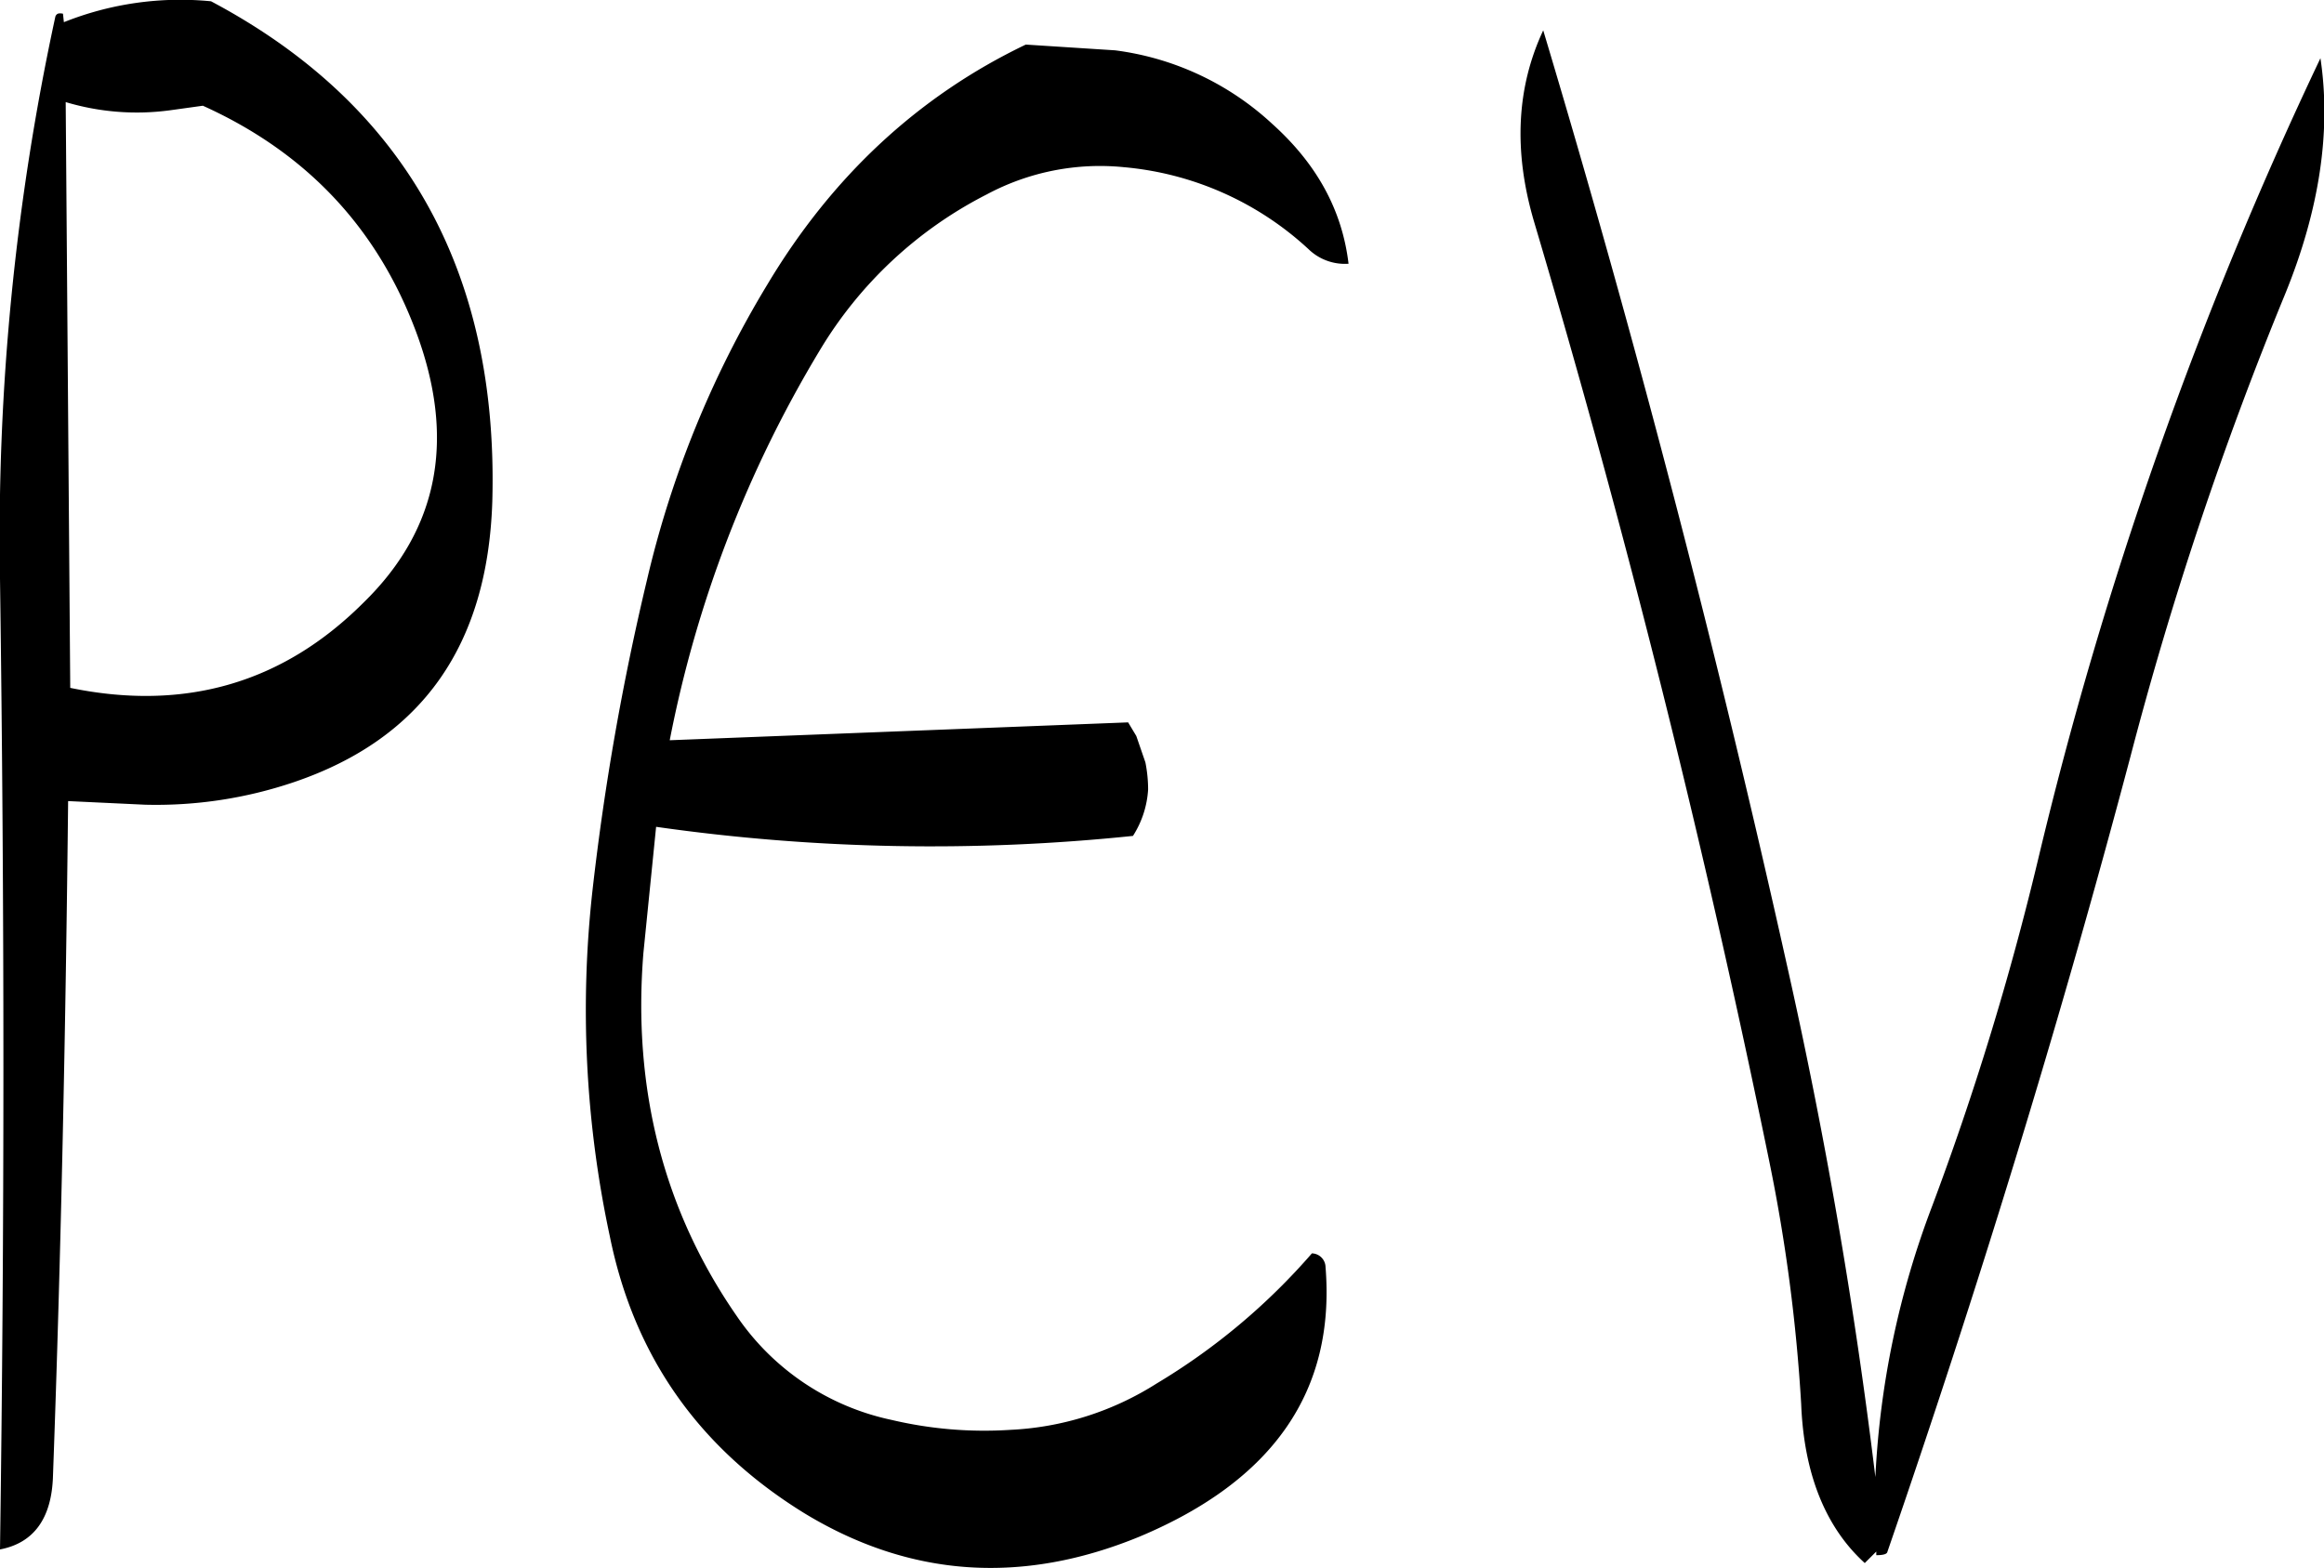<svg id="Layer_1" data-name="Layer 1" xmlns="http://www.w3.org/2000/svg" viewBox="0 0 307.03 207.22"><defs><style>.cls-1{fill-rule:evenodd;}</style></defs><path class="cls-1" d="M171.6,206.76l4.32-.6c13.56,6.12,22.92,16,28.08,29.64q8.1,21.42-6.84,36c-10.68,10.68-23.64,14.4-38.76,11.28l-.6-77.4A32.75,32.75,0,0,0,171.6,206.76ZM157.44,194c-.6-.12-.84,0-1,.36a324.46,324.46,0,0,0-7.32,74.28q.9,65,0,128.28c4.44-.84,6.84-4.08,7-9.72,1.08-29.64,1.68-59.4,2-89.16l10.2.48a56.78,56.78,0,0,0,19.68-3c16.92-5.76,25.56-18.12,26.16-37.08C215,228,202.56,205.92,177,192.36a41.5,41.5,0,0,0-19.44,2.76Zm127.2,4.08c-14.28,6.84-25.68,17.52-34.2,31.8A134,134,0,0,0,234.6,268.8a341.5,341.5,0,0,0-7.2,41,142.73,142.73,0,0,0,2.28,45.72c3.24,16,11.88,28.08,25.68,36.6,14,8.52,28.8,9.48,44.28,3.12,17.76-7.44,25.92-19.32,24.6-35.64a1.85,1.85,0,0,0-1.8-1.8A84.82,84.82,0,0,1,301.92,375a39.45,39.45,0,0,1-19.32,6.12,53.31,53.31,0,0,1-15.72-1.32,33,33,0,0,1-20.4-13.68c-9.72-14-13.8-30.12-12.36-48l1.68-16.68a257.5,257.5,0,0,0,63,1.2,12.81,12.81,0,0,0,2-6.12,18.32,18.32,0,0,0-.36-3.6l-1.2-3.48-1.08-1.8L237.6,290a158.15,158.15,0,0,1,19.8-51.48,54.58,54.58,0,0,1,22.08-20.64,31.68,31.68,0,0,1,18.12-3.6A41.24,41.24,0,0,1,322,225.12a6.91,6.91,0,0,0,5.28,1.92c-.84-7.08-4.2-13.2-10.08-18.48a37.56,37.56,0,0,0-20.76-9.72ZM397,397.68q1.26,0,1.44-.36c11.88-34.44,22.68-69.48,32.16-105.24a478.17,478.17,0,0,1,20.4-61c4.56-11.16,6.12-21.6,4.68-31.2A536.38,536.38,0,0,0,418.32,306a386.18,386.18,0,0,1-14,45.72,116.11,116.11,0,0,0-7.44,35.64q-4.14-34.2-11.76-68Q371.22,257,353,196.2c-3.48,7.44-4,15.84-1.2,25.32q18.18,61.2,31.08,124.2a225.31,225.31,0,0,1,4.2,32c.36,9.24,3.24,16.32,8.4,21L397,397.2Z" transform="translate(-149.12 -192.19)"/></svg>